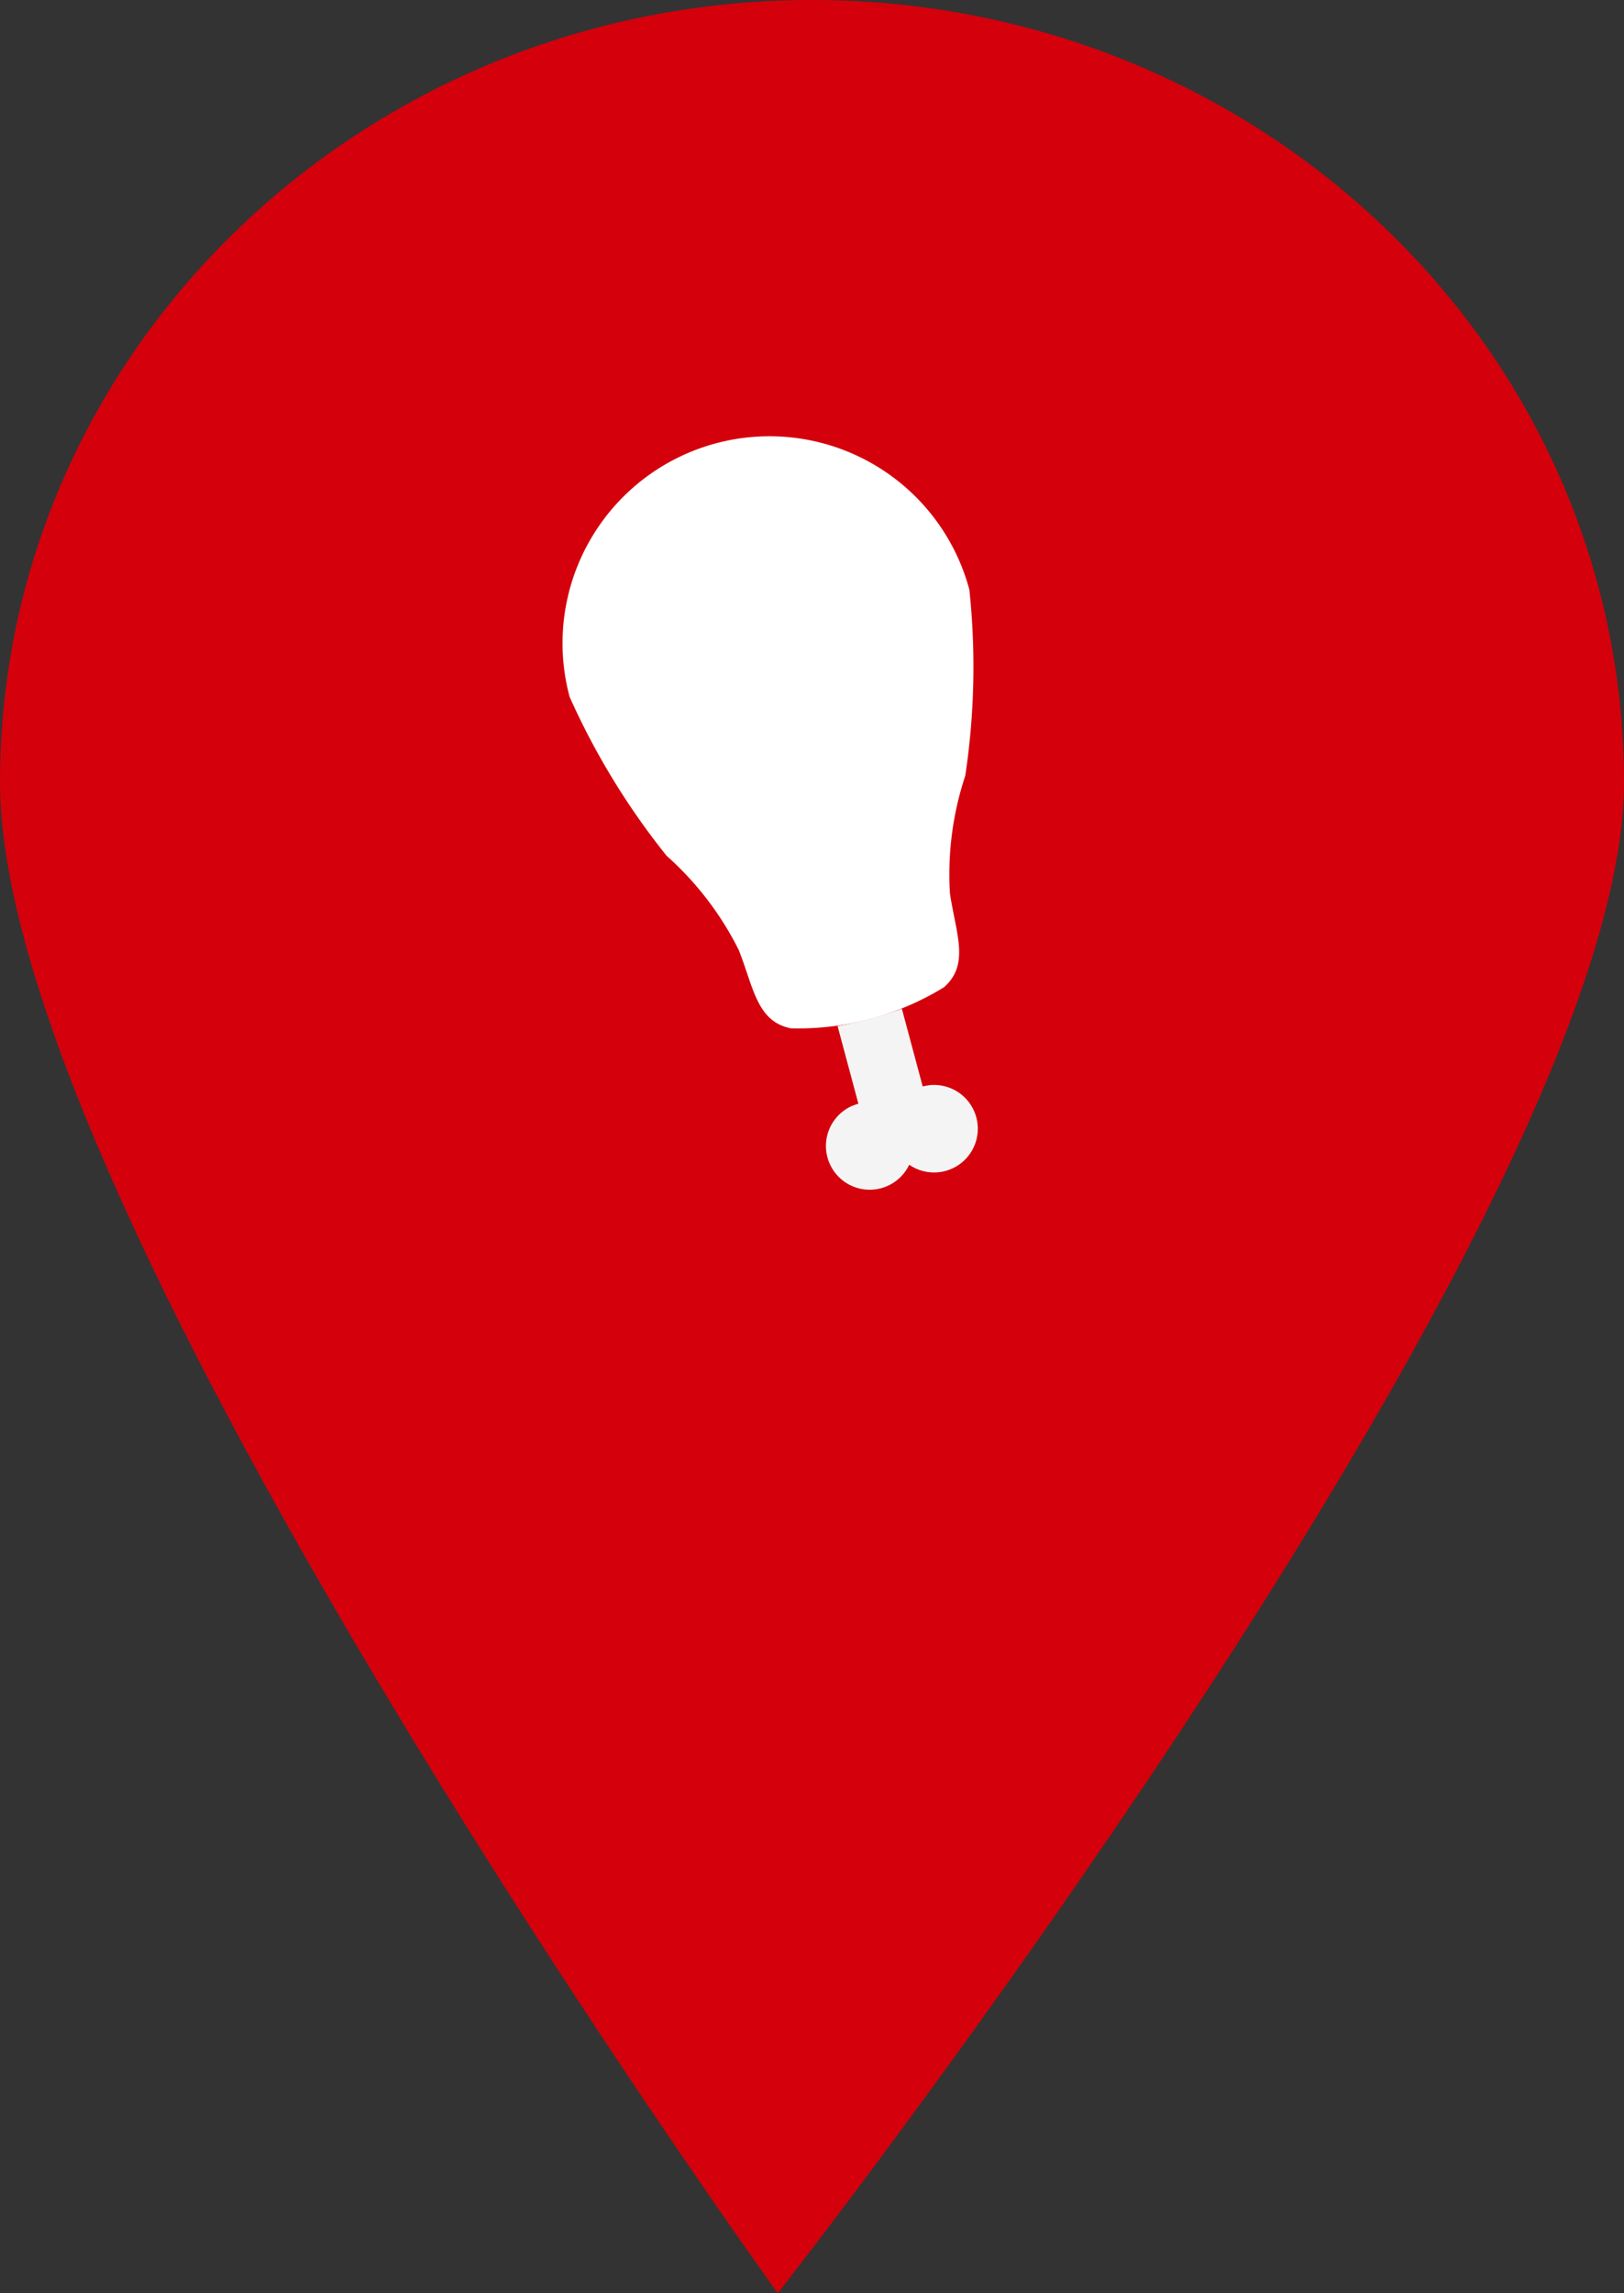 <svg xmlns="http://www.w3.org/2000/svg" xmlns:xlink="http://www.w3.org/1999/xlink" width="34" height="48" viewBox="0 0 34 48"><rect x="0" y="0" width="34" height="48" fill="#333333" stroke="none"/><defs><clipPath id="a"><rect width="8.707" height="16" fill="none"/></clipPath></defs><path d="M17,0c9.389,0,17,7.332,17,16.377S16.283,48,16.283,48,0,25.422,0,16.377,7.611,0,17,0Z" fill="#d4000b"/><g transform="matrix(0.966, -0.259, 0.259, 0.966, 11.066, 10.308)"><rect width="18" height="18" transform="translate(-5 -1)" fill="none"/><g transform="translate(-0.3)" clip-path="url(#a)"><path d="M9.164,4.832a4.332,4.332,0,0,0-8.664,0A15.33,15.33,0,0,0,1.6,8.571a6.554,6.554,0,0,1,.949,2.3c.095.854-.019,1.537.626,1.86a5.824,5.824,0,0,0,3.323,0c.645-.323.531-1.006.626-1.86a6.555,6.555,0,0,1,.949-2.3A15.332,15.332,0,0,0,9.164,4.832Z" transform="translate(-0.478 -0.478)" fill="#fff"/><path d="M64.471,289.089v1.684a.921.921,0,0,0-.121.009h-.013a.916.916,0,1,0,.831,1.5.916.916,0,1,0,.831-1.5h-.013a.922.922,0,0,0-.121-.009v-1.684A7.977,7.977,0,0,1,64.471,289.089Z" transform="translate(-60.815 -276.629)" fill="#f4f4f4"/></g></g></svg>